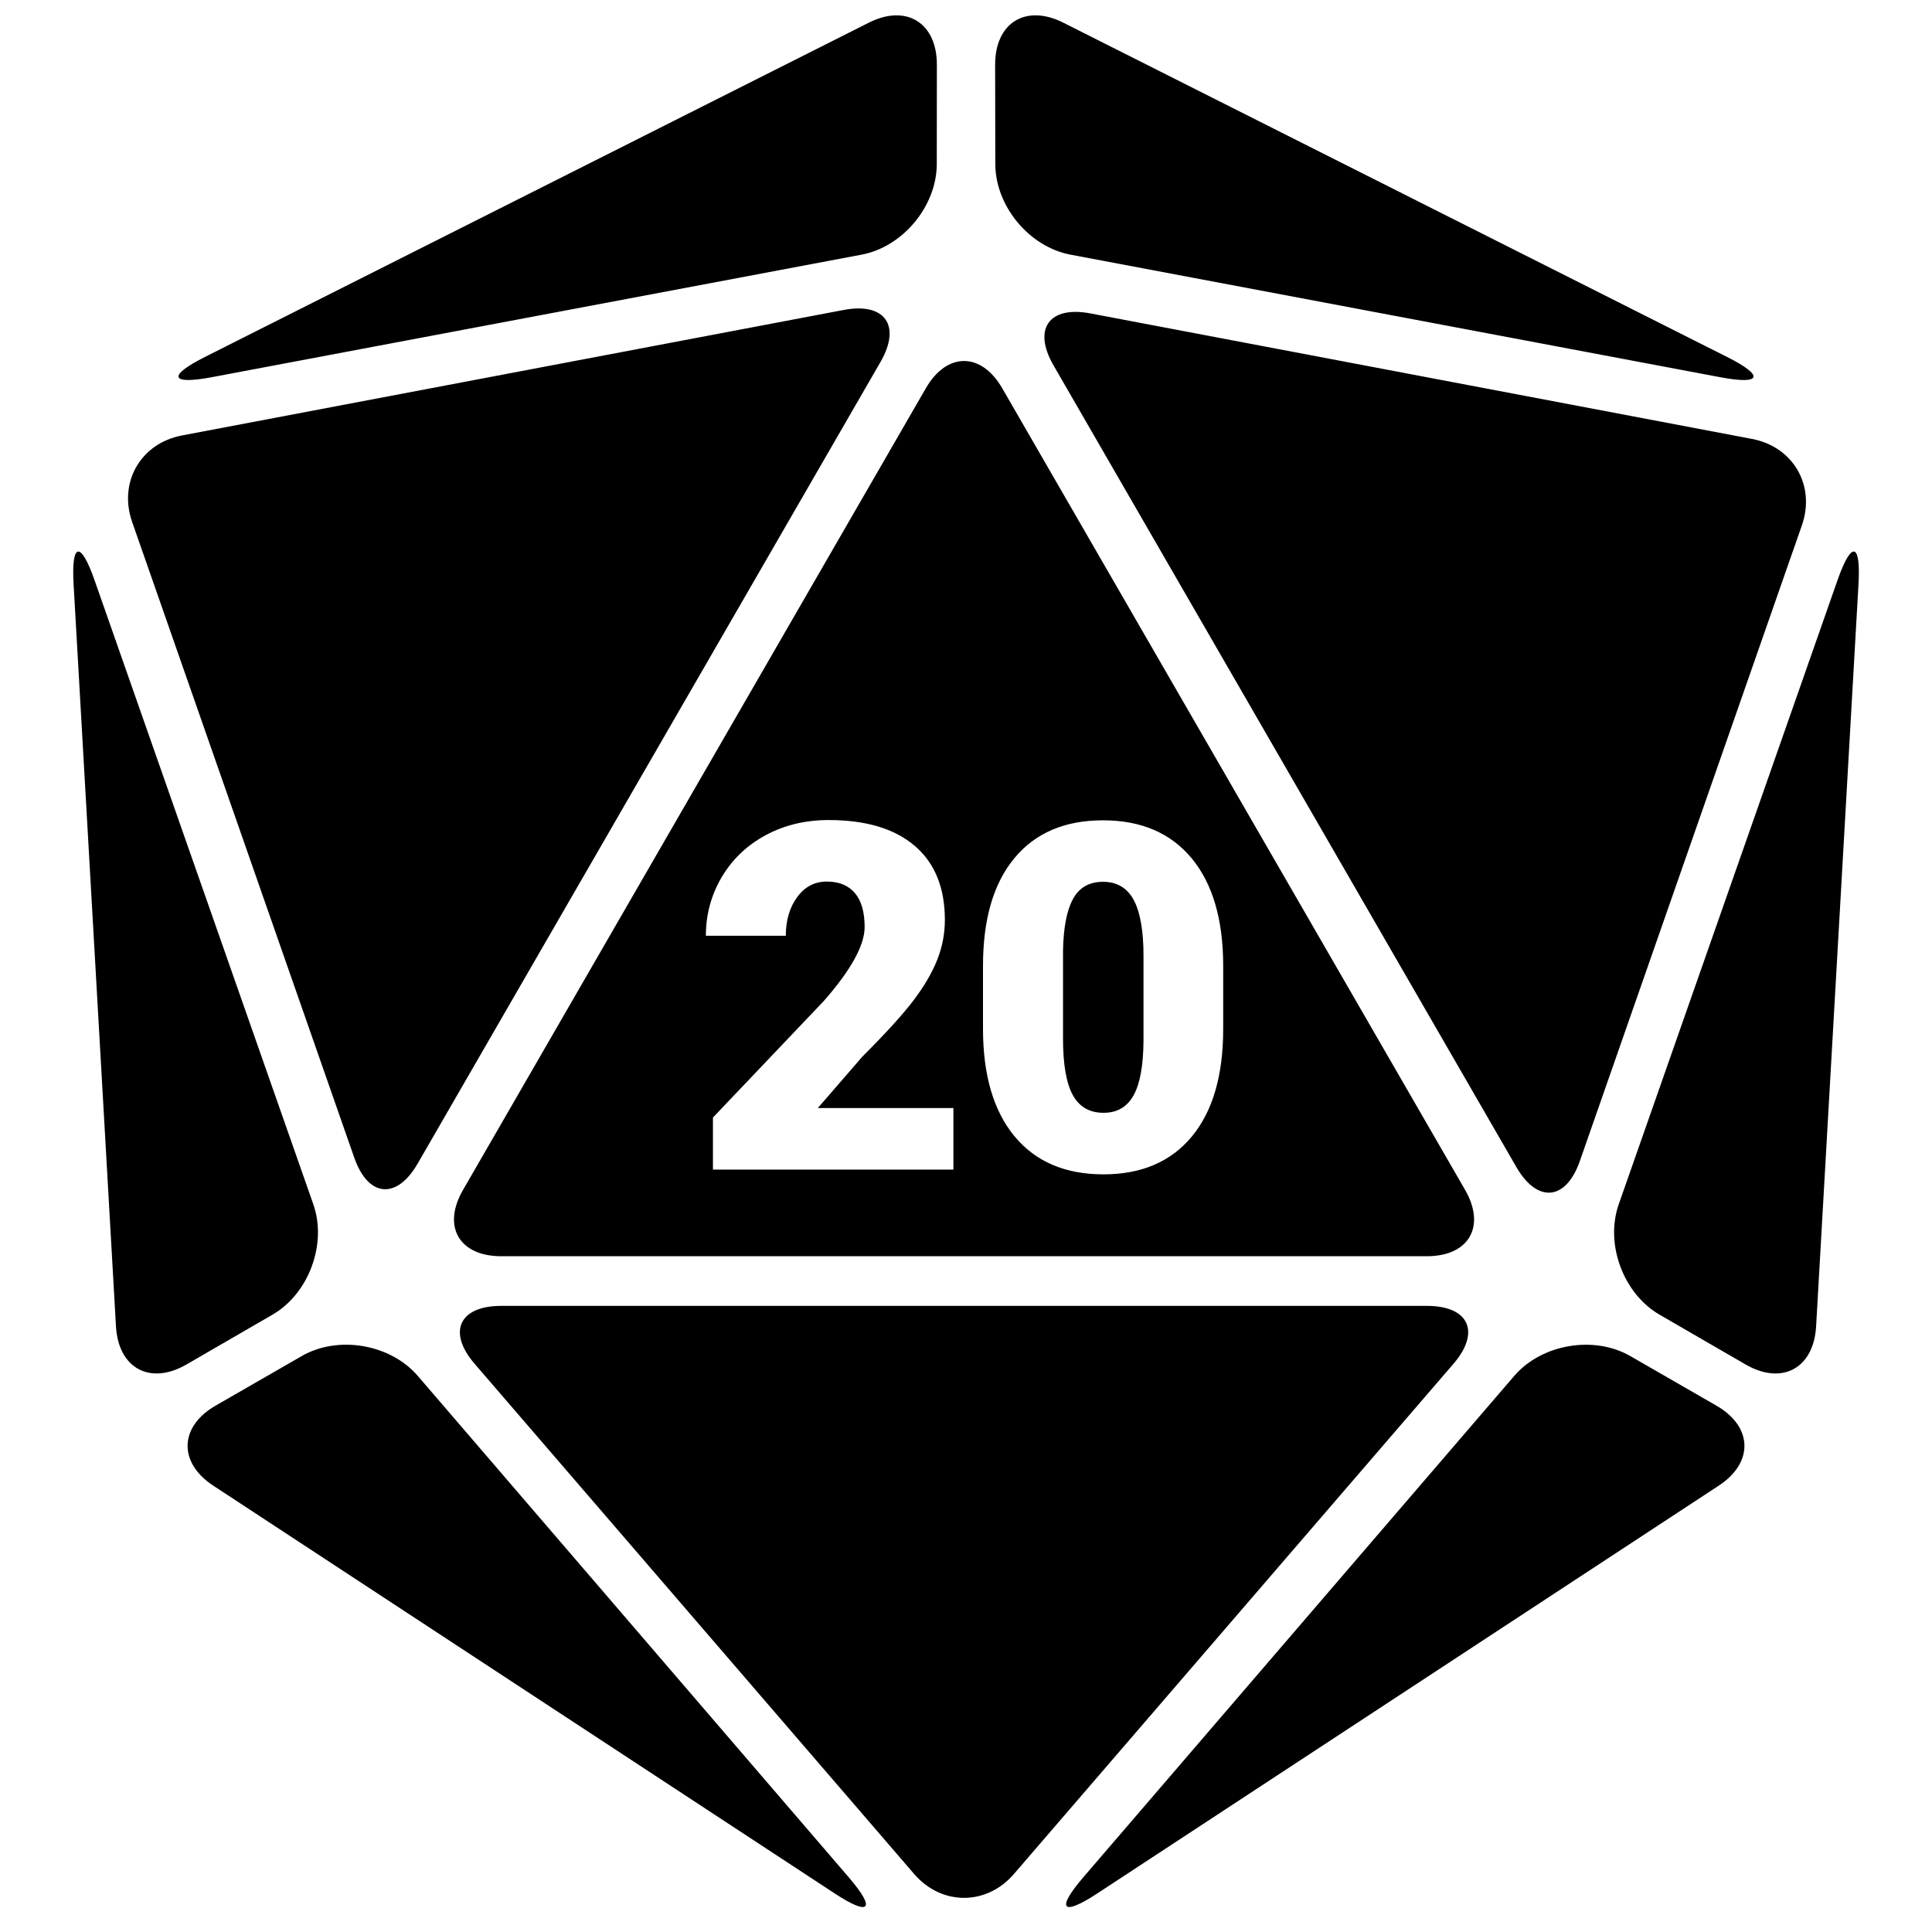 <?xml version="1.0" encoding="utf-8"?>
<!-- Generator: Adobe Illustrator 16.0.3, SVG Export Plug-In . SVG Version: 6.00 Build 0)  -->
<!DOCTYPE svg PUBLIC "-//W3C//DTD SVG 1.1//EN" "http://www.w3.org/Graphics/SVG/1.1/DTD/svg11.dtd">
<svg version="1.1" id="dices" xmlns="http://www.w3.org/2000/svg" xmlns:xlink="http://www.w3.org/1999/xlink" x="0px" y="0px"
	 width="64px" height="64px" viewBox="0 0 64 64" enable-background="new 0 0 64 64" xml:space="preserve">
<path id="d20" d="M35.535,36.27c-0.215-0.394-0.321-1.017-0.321-1.869v-2.917c0.015-0.764,0.126-1.333,0.333-1.709
	c0.206-0.376,0.537-0.564,0.992-0.564c0.465,0,0.803,0.203,1.02,0.607c0.214,0.405,0.321,1.018,0.321,1.839v2.822
	c-0.006,0.821-0.116,1.423-0.33,1.808c-0.214,0.384-0.546,0.576-0.994,0.576C36.09,36.863,35.75,36.665,35.535,36.27z
	 M30.669,12.863c0.695-1.206,1.837-1.206,2.532,0l15.334,26.557c0.694,1.208,0.125,2.194-1.267,2.194H16.603
	c-1.392,0-1.964-0.986-1.266-2.194L30.669,12.863z M32.563,34.08c0,1.531,0.348,2.717,1.042,3.559
	c0.695,0.841,1.679,1.263,2.95,1.263c1.257,0,2.233-0.418,2.927-1.254c0.692-0.837,1.038-2.026,1.038-3.567v-2.078
	c0-1.536-0.347-2.725-1.041-3.567c-0.696-0.841-1.676-1.262-2.94-1.262c-1.266,0-2.245,0.418-2.936,1.254
	c-0.694,0.836-1.04,2.025-1.04,3.567V34.08z M30.301,28.019c-0.666-0.569-1.617-0.854-2.851-0.854c-0.768,0-1.464,0.167-2.085,0.501
	c-0.622,0.335-1.108,0.799-1.458,1.392s-0.524,1.24-0.524,1.941h2.648c0-0.513,0.126-0.94,0.378-1.283
	c0.251-0.341,0.576-0.513,0.979-0.513c0.408,0,0.718,0.128,0.934,0.383c0.214,0.256,0.32,0.63,0.32,1.122
	c0,0.606-0.451,1.423-1.355,2.454l-3.67,3.858v1.725h7.966v-2.039h-4.492l1.474-1.702c0.784-0.784,1.352-1.409,1.705-1.877
	s0.613-0.915,0.78-1.341c0.167-0.426,0.25-0.863,0.25-1.313C31.3,29.407,30.968,28.589,30.301,28.019z M7.011,12.496L28.54,8.436
	c1.368-0.257,2.489-1.608,2.492-3.001l0.003-3.289c0.003-1.393-1.014-2.021-2.256-1.394L6.784,11.827
	C5.54,12.453,5.642,12.754,7.011,12.496z M35.462,8.436l21.529,4.061c1.369,0.258,1.471-0.043,0.227-0.669L35.223,0.751
	c-1.243-0.626-2.26,0.001-2.258,1.394l0.006,3.289C32.973,6.827,34.093,8.178,35.462,8.436z M36.121,10.382
	c-1.367-0.26-1.919,0.514-1.222,1.721L50.231,38.66c0.697,1.205,1.643,1.117,2.103-0.198l7.356-21.059
	c0.459-1.315-0.285-2.604-1.653-2.863L36.121,10.382z M56.857,46.563l-2.85-1.641c-1.206-0.695-2.938-0.398-3.846,0.657
	L35.881,62.193c-0.908,1.059-0.698,1.295,0.466,0.531l20.589-13.51C58.1,48.451,58.066,47.258,56.857,46.563z M60.871,19.217
	l-7.248,20.676c-0.461,1.314,0.149,2.961,1.353,3.658l2.847,1.648c1.205,0.699,2.257,0.131,2.338-1.259l1.404-24.585
	C61.645,17.965,61.332,17.902,60.871,19.217z M13.84,45.579c-0.908-1.056-2.639-1.353-3.846-0.657l-2.851,1.641
	c-1.208,0.695-1.242,1.889-0.077,2.652l20.588,13.51c1.164,0.764,1.375,0.527,0.467-0.531L13.84,45.579z M47.269,43.259H16.603
	c-1.392,0-1.789,0.864-0.88,1.919l14.559,16.9c0.91,1.055,2.397,1.055,3.306,0l14.56-16.9C49.056,44.123,48.66,43.259,47.269,43.259
	z M11.735,38.348c0.459,1.315,1.404,1.404,2.1,0.198l15.333-26.556c0.696-1.207,0.147-1.981-1.221-1.722L6.029,14.425
	c-1.369,0.26-2.111,1.548-1.652,2.864L11.735,38.348z M10.379,39.893L3.131,19.217c-0.461-1.315-0.773-1.251-0.693,0.138
	L3.842,43.94c0.08,1.39,1.133,1.957,2.337,1.259l2.847-1.648C10.229,42.854,10.84,41.207,10.379,39.893z"/>
</svg>
